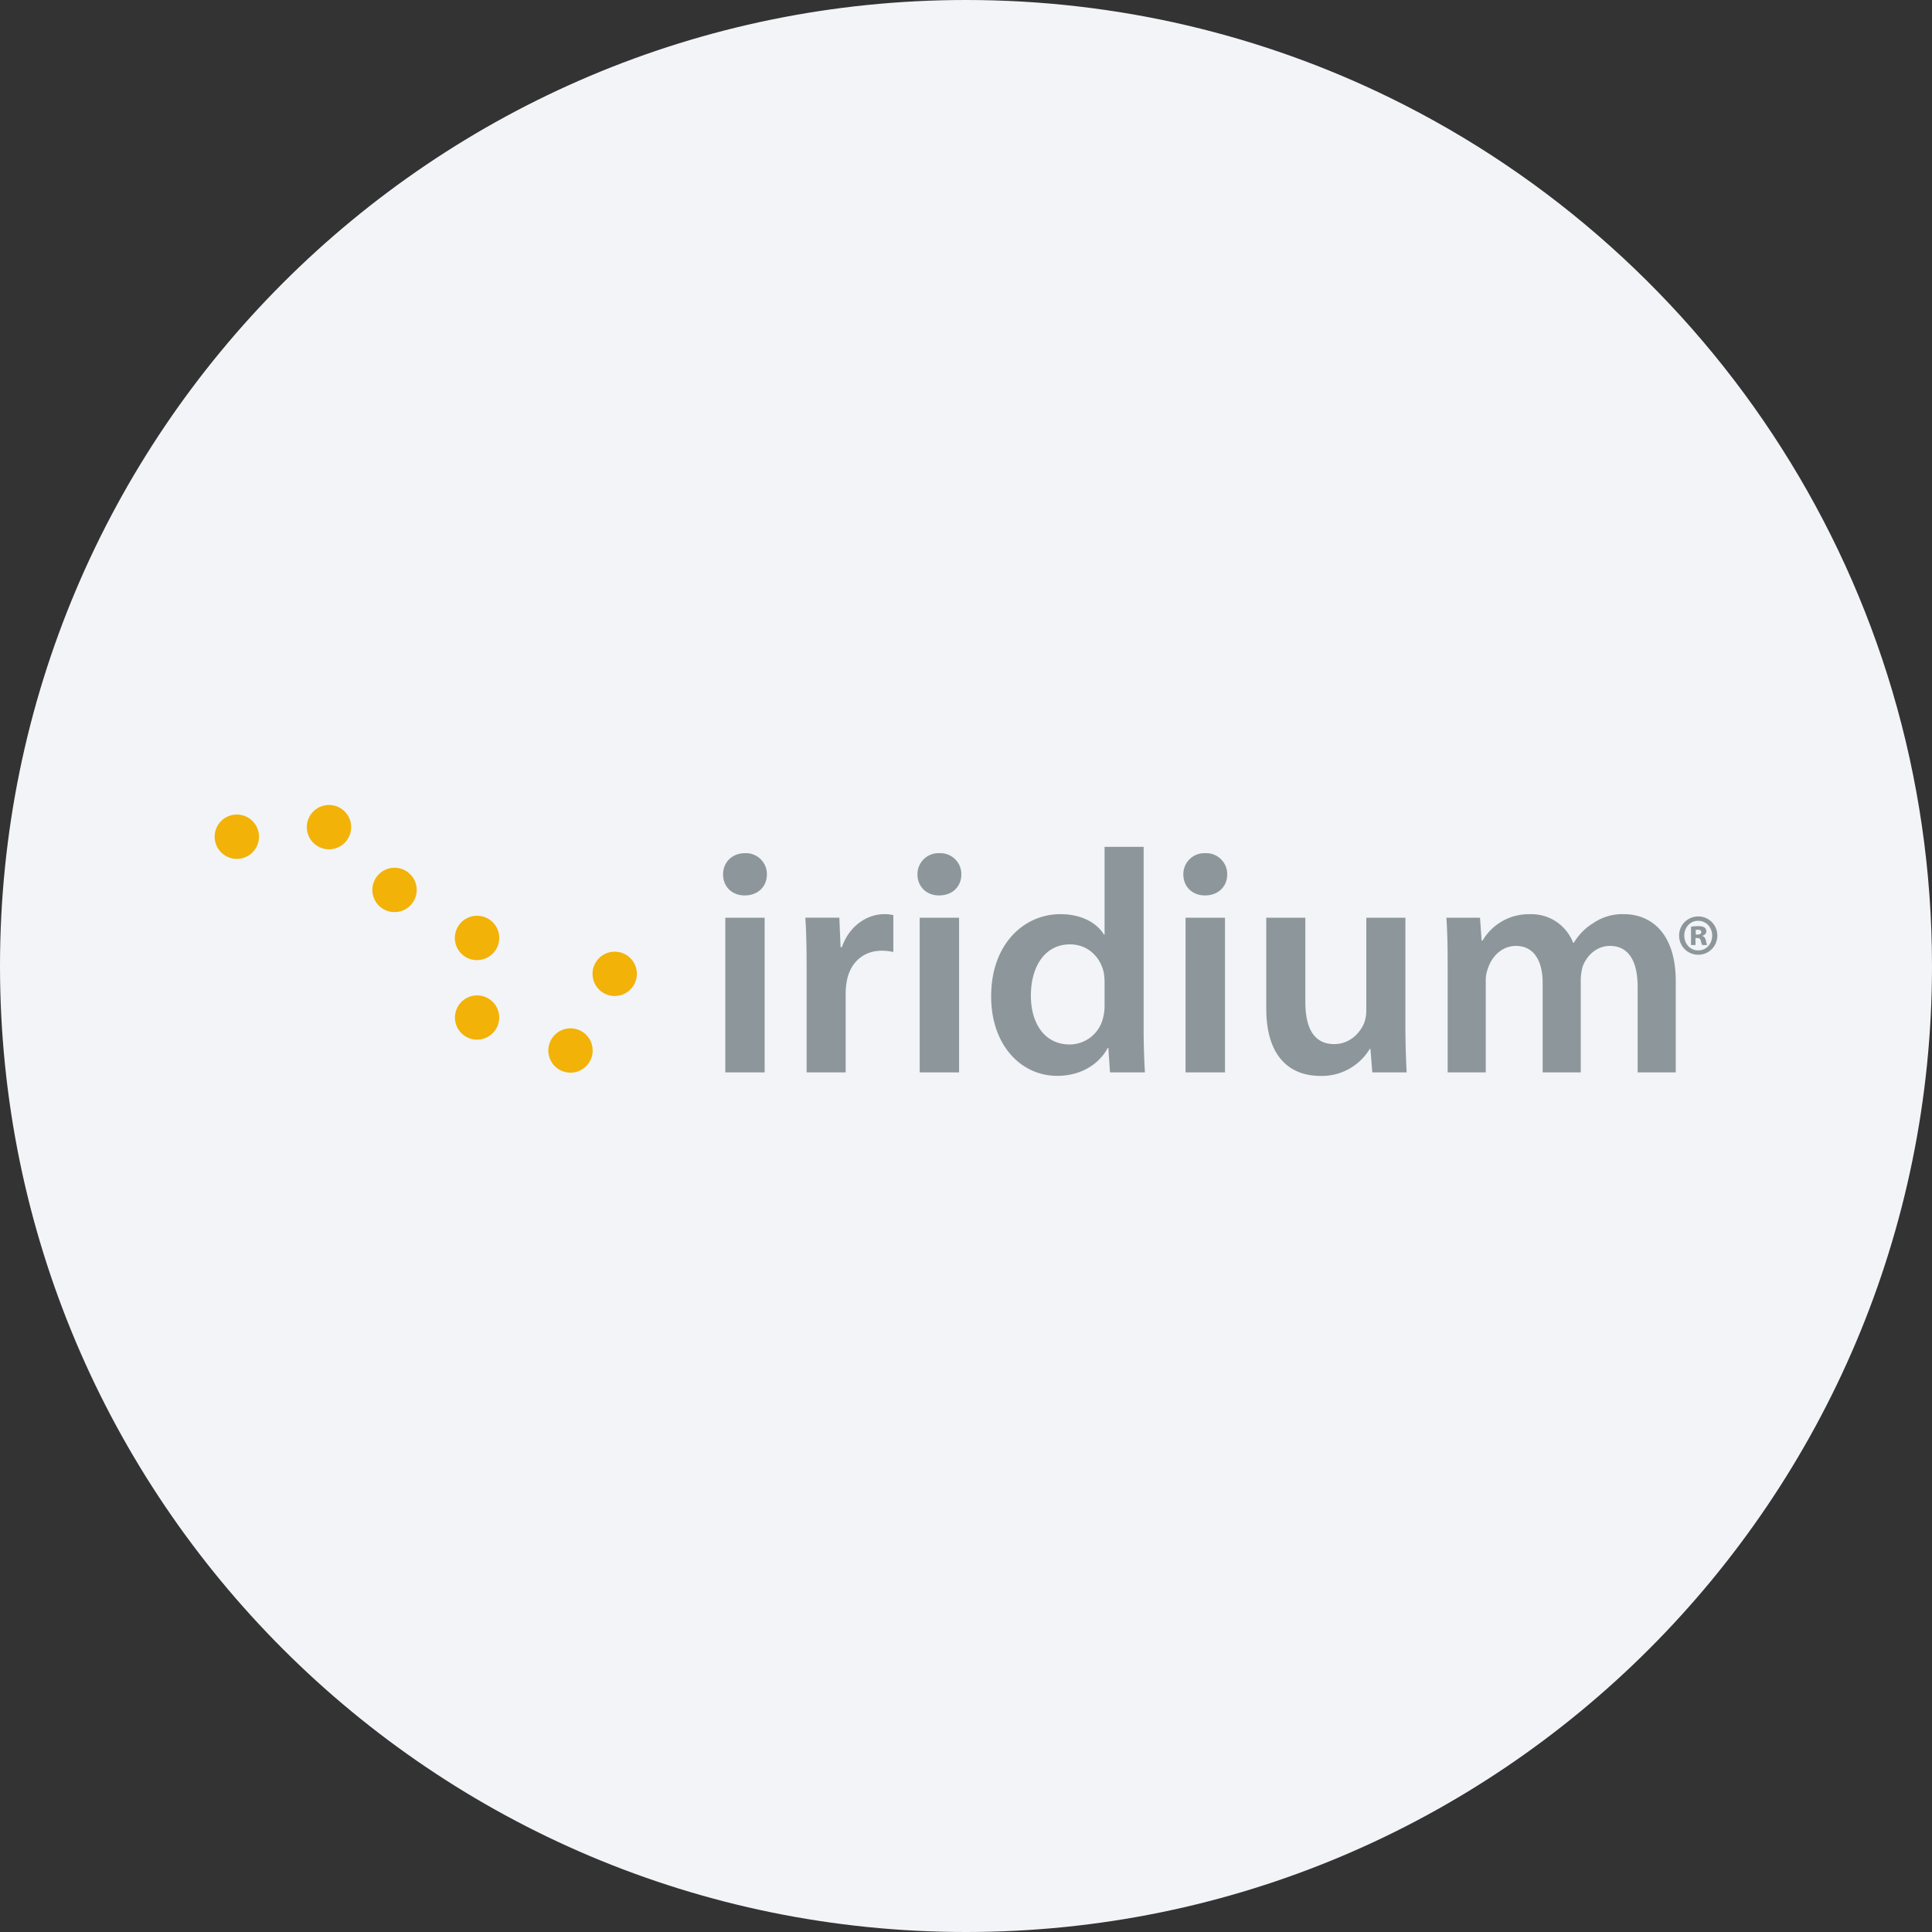 <svg width="36" height="36" fill="none" xmlns="http://www.w3.org/2000/svg"><rect width="100%" height="100%" fill="#333333" stroke="none"/><path d="M18 0c2.837 0 5.52.656 7.907 1.825C31.884 4.753 36 10.895 36 18c0 9.942-8.058 18-18 18-9.94 0-18-8.057-18-18C0 8.06 8.06 0 18 0z" fill="#F2F4F7"/><path d="M14.29 16.295c0 .219-.16.39-.414.39-.243 0-.403-.171-.403-.39 0-.225.166-.397.409-.397a.39.39 0 0 1 .408.397zm-.775.805h.733v2.882h-.733V17.1zm1.515.929c0-.391-.006-.67-.024-.93h.634l.023.55h.024c.142-.408.48-.615.787-.615a.75.75 0 0 1 .172.018v.687a1.015 1.015 0 0 0-.213-.024c-.35 0-.586.225-.651.55a1.251 1.251 0 0 0-.024.225v1.492h-.728v-1.953zm2.883-1.734c0 .219-.16.39-.415.39-.242 0-.402-.171-.402-.39a.39.39 0 0 1 .408-.397.39.39 0 0 1 .409.397zm-.776.805h.734v2.882h-.734V17.1zm4.173-1.32v3.392c0 .295.012.615.024.81h-.651l-.03-.455h-.012c-.171.32-.52.52-.94.52-.688 0-1.232-.586-1.232-1.474-.006-.964.598-1.539 1.29-1.539.397 0 .681.166.811.38h.012V15.78h.728zm-.728 2.521c0-.059-.006-.13-.017-.189-.066-.284-.297-.515-.628-.515-.467 0-.728.414-.728.953 0 .526.26.912.722.912a.64.64 0 0 0 .627-.515.804.804 0 0 0 .024-.213V18.3zm2.285-2.006c0 .219-.16.39-.415.39-.242 0-.402-.171-.402-.39a.39.39 0 0 1 .408-.397.39.39 0 0 1 .409.397zm-.776.805h.735v2.882h-.735V17.1zm4.097 2.018c0 .343.011.628.023.864h-.64l-.035-.438h-.012a1.042 1.042 0 0 1-.923.504c-.527 0-1.006-.314-1.006-1.255V17.1h.728v1.568c0 .48.154.787.539.787.29 0 .479-.207.556-.39a.674.674 0 0 0 .041-.225V17.1h.729v2.018zm.787-1.16c0-.332-.006-.61-.024-.858h.627l.03.425h.018a.998.998 0 0 1 .888-.49.83.83 0 0 1 .799.532h.012c.1-.16.218-.278.355-.361a.962.962 0 0 1 .58-.172c.479 0 .965.326.965 1.25v1.698h-.71V18.39c0-.48-.167-.764-.516-.764-.248 0-.432.178-.509.385-.018.07-.035.16-.035.243v1.728h-.71v-1.67c0-.402-.16-.686-.498-.686-.272 0-.456.213-.52.415a.623.623 0 0 0-.042.236v1.705h-.71v-2.024z" fill="#8D979B"/><path d="M4.413 16.004a.413.413 0 1 0 0-.826.413.413 0 0 0 0 .826zm1.697-.179a.413.413 0 1 0 0-.825.413.413 0 0 0 0 .825zm1.222 1.17a.413.413 0 1 0-.001-.825.413.413 0 0 0 0 .825zm1.558.895a.413.413 0 1 0-.001-.826.413.413 0 0 0 0 .827zm0 1.482a.412.412 0 1 0 0-.824.412.412 0 0 0 0 .825zm1.72.615a.413.413 0 1 0 0-.825.413.413 0 0 0 0 .825zm.844-1.428a.413.413 0 1 0 0-.826.413.413 0 0 0 0 .826z" fill="#F2B207"/><path d="M31.647 17.077c.195 0 .353.157.353.355 0 .2-.158.358-.355.358a.354.354 0 0 1-.357-.358c0-.198.157-.355.357-.355h.002zm-.007.081c-.146 0-.256.124-.256.274 0 .155.11.277.26.277.15.002.26-.122.26-.277 0-.15-.11-.274-.262-.274h-.002zm-.047.451h-.083v-.341a.735.735 0 0 1 .13-.011c.065 0 .097.01.122.027.02.013.033.04.033.074 0 .036-.031.065-.072.078v.005c.034.011.052.038.064.085.01.05.017.07.024.083h-.092c-.011-.013-.018-.042-.027-.078-.007-.036-.024-.052-.063-.052h-.036v.13zm.005-.195h.031c.04 0 .072-.014.072-.045 0-.03-.023-.045-.066-.045l-.037.002v.088z" fill="#8D979B"/></svg>